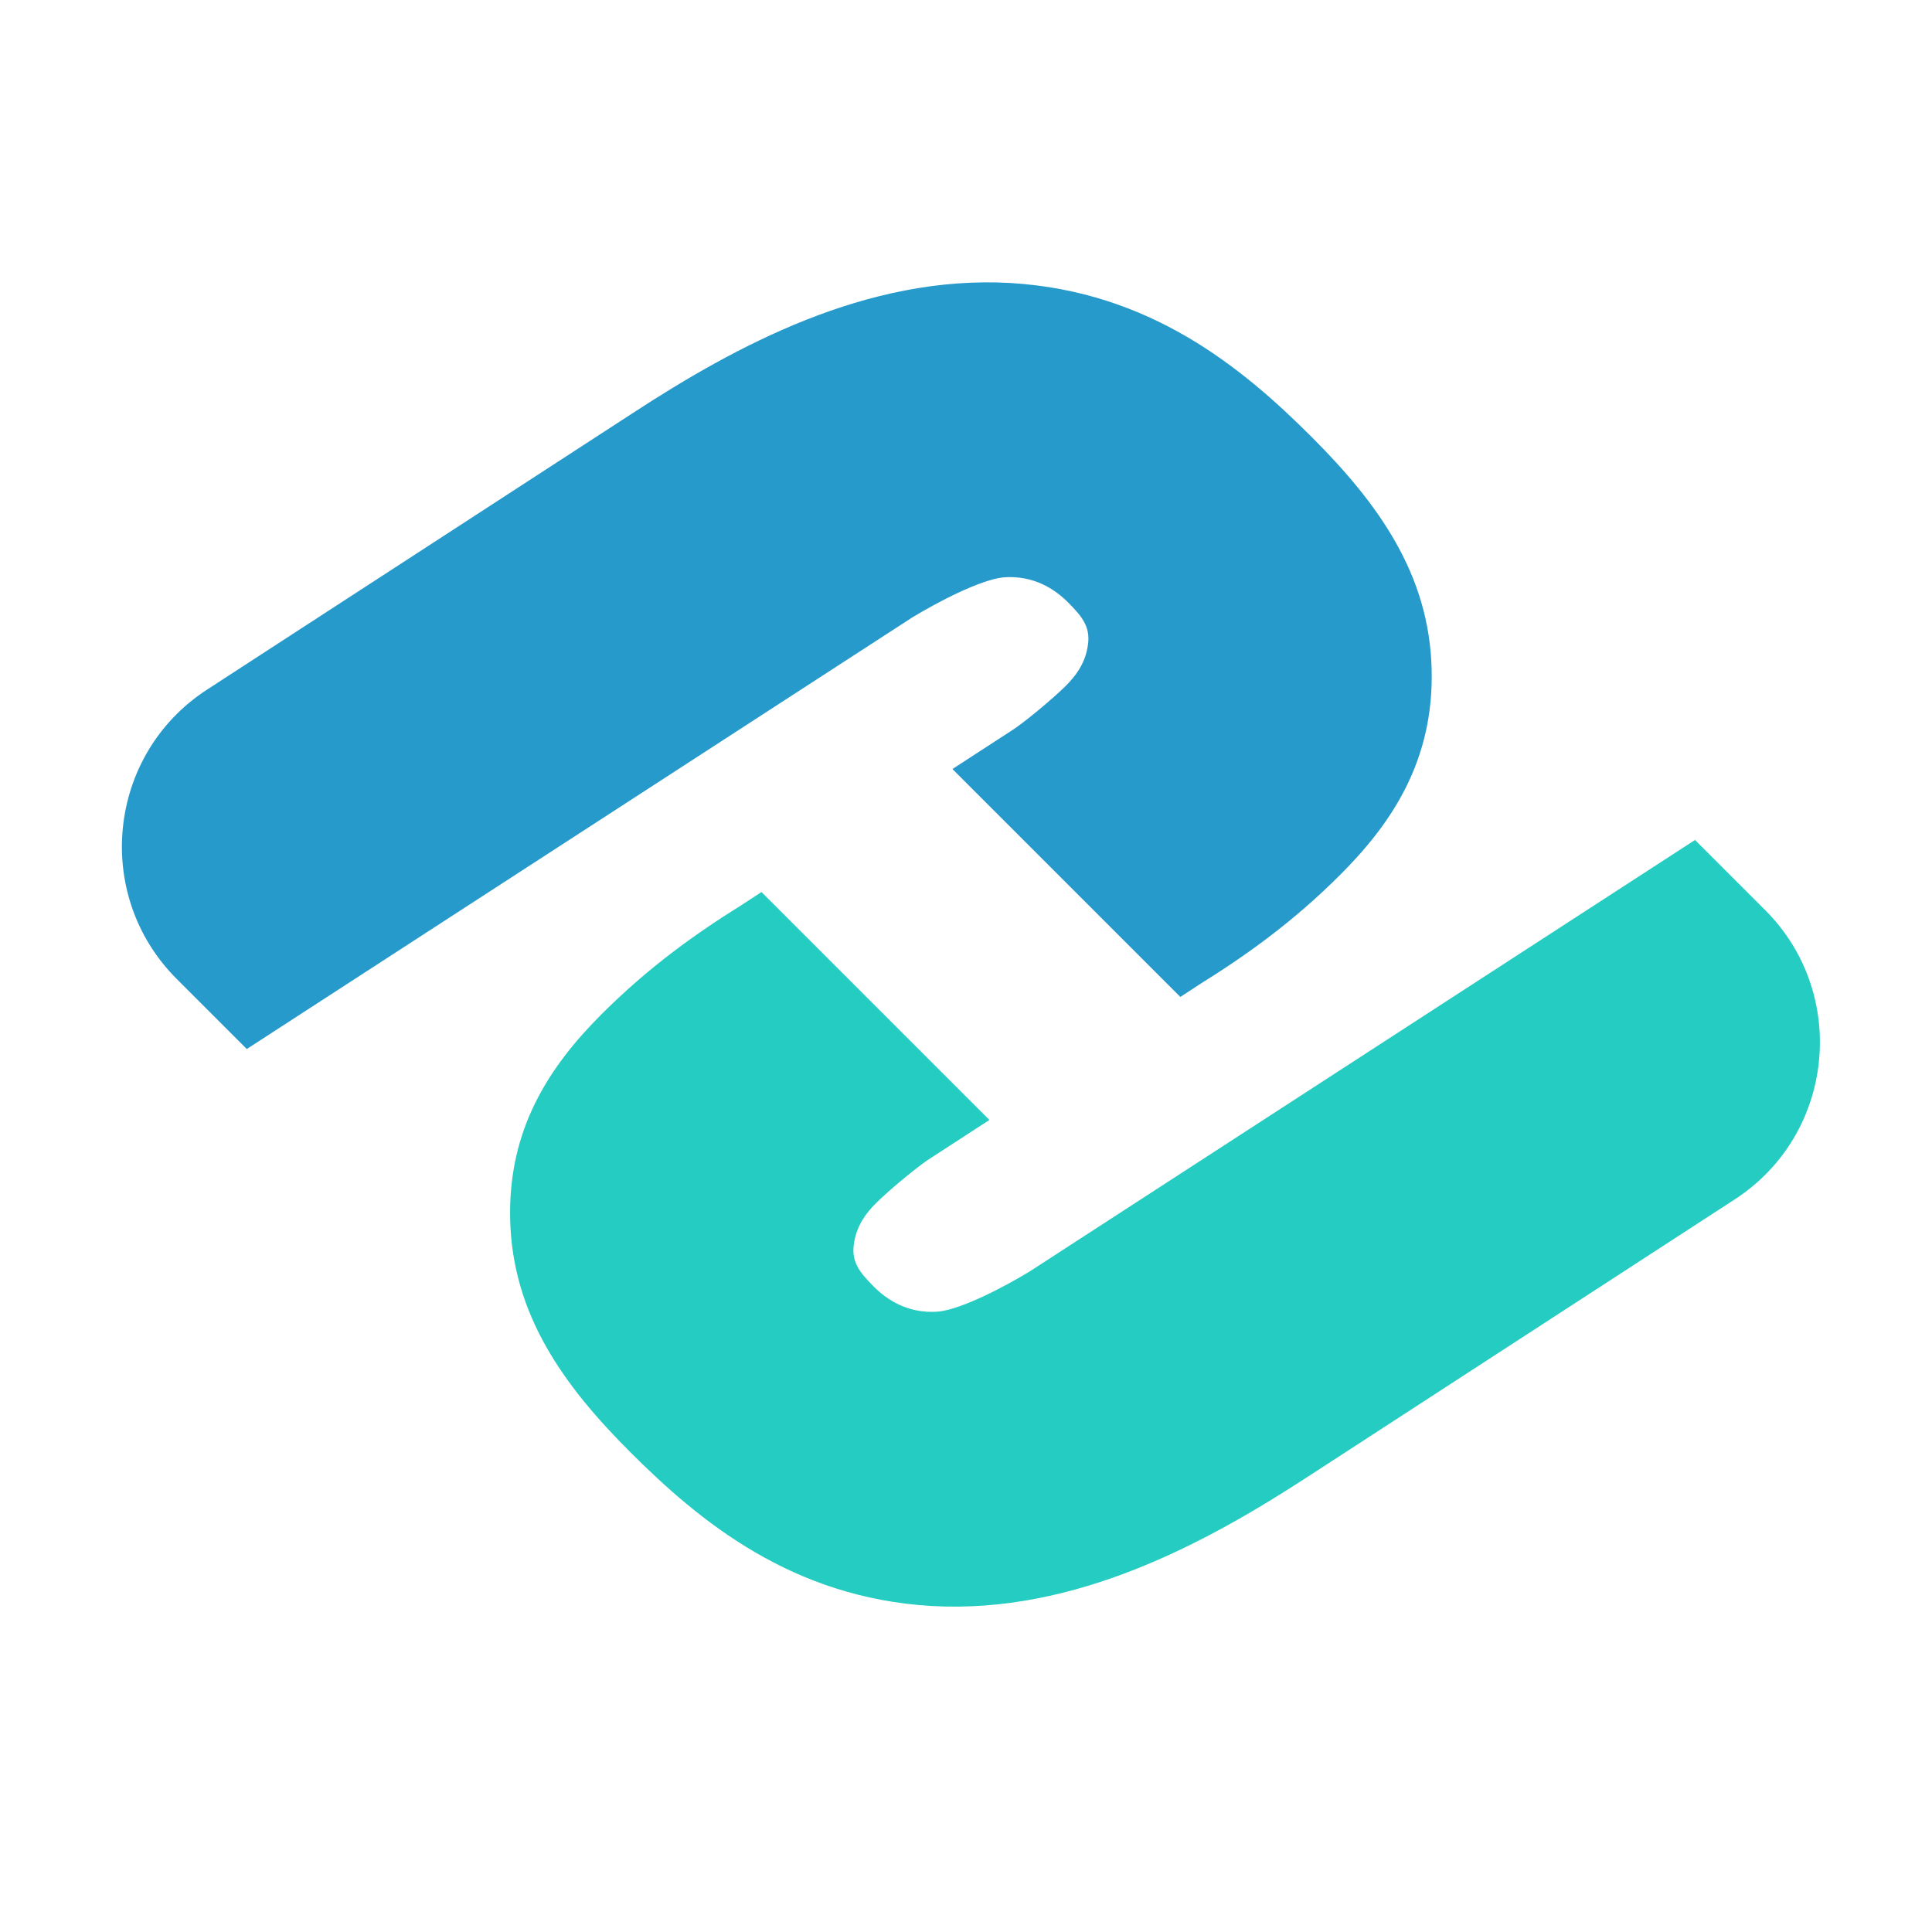 <?xml version="1.0" encoding="utf-8"?>
<!-- Generator: Adobe Illustrator 27.6.1, SVG Export Plug-In . SVG Version: 6.00 Build 0)  -->
<svg version="1.1" id="Layer_1" xmlns="http://www.w3.org/2000/svg" xmlns:xlink="http://www.w3.org/1999/xlink" x="0px" y="0px"
	 viewBox="0 0 256 256" style="enable-background:new 0 0 256 256;" xml:space="preserve">
<style type="text/css">
	.st0{fill:#24CCC1;}
	.st1{fill:#279ACC;}
</style>
<g>
	<g>
		<g>
			<path class="st0" d="M131.1,148.4l-7.7,5c-1.5,0.9-5.6,4.3-7.3,6c-1.2,1.2-2.5,2.8-2.9,5.1c-0.5,2.6,0.6,4,2.6,6
				c1.7,1.7,4.5,3.6,8.5,3.3c3.1-0.3,8.8-3.3,12.1-5.3l88.2-57.2l9.3,9.3c11.1,11.1,9.2,29.7-4,38.3l-56.5,36.7
				c-13.5,8.8-30.9,18.3-50,17.2c-18.4-1.1-30.6-11.1-39.9-20.4c-8.7-8.7-15.6-18.1-15.9-30.8c-0.3-12.1,5.3-20.4,12.1-27.2
				c6.3-6.3,12.5-10.7,18.6-14.5l2.6-1.7L131.1,148.4z"/>
		</g>
	</g>
	<g>
		<g>
			<g>
				<path class="st1" d="M126.2,101.9l7.7-5c1.5-0.9,5.6-4.3,7.3-6c1.2-1.2,2.5-2.8,2.9-5.1c0.5-2.6-0.6-4-2.6-6
					c-1.7-1.7-4.5-3.6-8.5-3.3c-3.1,0.3-8.8,3.3-12.1,5.3L32.7,139l-9.3-9.3c-11.1-11.1-9.2-29.7,4-38.3l56.5-36.7
					c13.5-8.8,30.9-18.3,50-17.2c18.4,1.1,30.6,11.1,39.9,20.4c8.7,8.7,15.6,18.1,15.9,30.8c0.3,12.1-5.3,20.4-12.1,27.2
					c-6.3,6.3-12.5,10.7-18.6,14.5l-2.6,1.7L126.2,101.9z"/>
			</g>
		</g>
	</g>
</g>
</svg>
